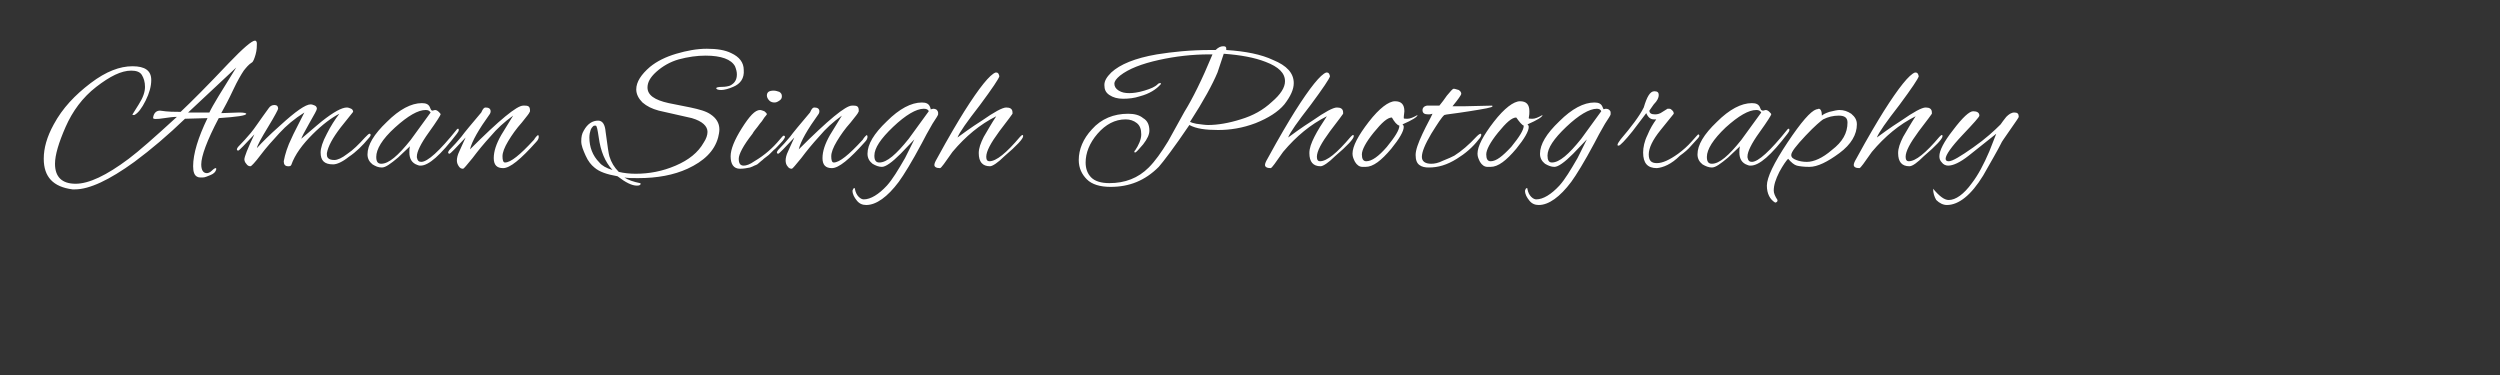 <?xml version="1.0" encoding="utf-8"?>
<!-- Generator: Adobe Illustrator 25.2.1, SVG Export Plug-In . SVG Version: 6.00 Build 0)  -->
<svg version="1.1" id="Layer_1" xmlns="http://www.w3.org/2000/svg" xmlns:xlink="http://www.w3.org/1999/xlink" x="0px" y="0px"
	 viewBox="0 0 400 60" style="enable-background:new 0 0 400 60;" xml:space="preserve">
<rect x="0" y="0" width="400" height="60" fill="#333333" stroke="none"/>
<style type="text/css">
	.st0{fill:#FFFFFF;}
</style>
<path class="st0" d="M35.4,18.1l2.9-0.1c0.7,0,1.1,0.1,1.1,0.2c0,0.3-1.5,0.5-4.4,0.7c-1.9,3.6-2.8,6.1-2.8,7.4
	c0,0.9,0.3,1.4,0.9,1.4c0.2,0,0.5-0.1,0.8-0.4c0.3-0.3,0.5-0.4,0.6-0.4c0.1,0,0.1,0,0.1,0.2c-0.1,0.4-0.4,0.7-0.9,0.9
	c-0.5,0.2-0.9,0.4-1.3,0.4c-0.4,0-0.6,0-0.8-0.1c-0.5-0.2-0.7-0.8-0.7-1.7c0-2,0.8-4.6,2.3-7.7l-3.6,0.1c-2.7,2.6-5.4,4.9-8.1,6.9
	c-4,2.9-7.2,4.4-9.5,4.4c-0.1,0-0.3,0-0.4,0C8.5,29.9,7,28.3,7,25.4c0-1.7,0.5-3.5,1.6-5.5c1.4-2.6,3.4-4.7,5.9-6.6s4.7-2.7,6.7-2.7
	s3,0.7,3,2.2c0,1-0.3,2.1-0.9,3.3c-0.6,1.2-1.2,2-1.8,2.3c-0.1,0-0.1,0-0.2,0s-0.1,0-0.1-0.1l1-1.6c0.7-1.1,1-2,1-2.8
	c0-0.8-0.2-1.4-0.5-1.9s-0.9-0.7-1.7-0.7c-1.6,0-3.4,0.9-5.6,2.6s-3.8,3.9-4.9,6.4s-1.7,4.5-1.7,5.9c0,2.1,1.1,3.2,3.3,3.2
	c2.1,0,4.9-1.3,8.5-4c1.6-1.2,4.1-3.4,7.7-6.7c-0.7,0-1.3,0.1-2,0.2c-1.3,0.2-1.9,0.2-1.8-0.1c0.1-0.7,0.5-1.1,1.1-1.1
	c1.3,0.2,2.4,0.2,3.3,0.2c1.7-1.6,4.3-4.2,7.7-7.8c2.3-2.4,3.7-3.6,4.2-3.6c0.2,0,0.3,0.2,0.3,0.5S41.1,8,40.9,8.7
	c-0.2,0.7-0.4,1.2-0.6,1.3c-0.5,0.3-0.9,0.8-1.3,1.3c-0.4,0.6-1,1.6-1.7,3.1S35.9,17.2,35.4,18.1z M37.8,10.8L30.1,18h1.8
	c0.4,0,0.9,0,1.6,0C34,16.9,35.5,14.5,37.8,10.8z M53.3,26.3c-1.4,0-2-0.6-2-1.9c0-0.7,0.3-1.7,1-3c0.6-1.2,1.3-2.3,2-3.2
	c-1.2,0.6-2.7,1.7-4.3,3.3c-1.6,1.6-2.8,3.2-3.4,4.9c-0.1,0.2-0.3,0.2-0.5,0.2c-0.5,0-0.7-0.3-0.7-0.8c0.2-1.1,0.6-2.4,1.3-3.8
	c0.2-0.5,0.9-1.8,2-4c-1.6,1-2.9,2.1-4,3.3c-1.1,1.2-2.1,2.3-3,3.5s-1.5,1.8-1.6,1.8c-0.3,0-0.5-0.1-0.7-0.4
	c-0.2-0.2-0.3-0.5-0.3-0.7c0-0.4,0.5-1.7,1.6-4l-1.8,1.9c-0.4,0.4-0.7,0.7-0.8,0.7c-0.1,0-0.2-0.1-0.2-0.2s0.1-0.3,0.2-0.4
	c0.7-0.7,1.4-1.5,2-2.2c0.6-0.7,1.5-2.1,2.9-4c0.2-0.3,0.5-0.5,0.9-0.5c0.4,0,0.6,0.2,0.6,0.6c0,0.1-0.5,1.1-1.6,2.9
	c-1.1,1.8-1.7,2.9-1.8,3.4c0.8-0.9,2-2.1,3.7-3.6c2.5-2.3,4.1-3.4,4.9-3.4c0.2,0,0.5,0.1,0.7,0.2s0.3,0.3,0.3,0.5
	c0,0.2-0.4,0.9-1.2,2.3c-0.8,1.4-1.2,2.2-1.3,2.5c2.2-1.9,3.3-2.8,3.3-2.8c1.9-1.5,3.2-2.2,4-2.2c0.2,0,0.5,0.1,0.7,0.2
	c0.2,0.1,0.3,0.3,0.3,0.5c0,0-0.7,0.9-2,2.5c-1.3,1.7-2,3-2.2,4.1c0,0.4,0,0.6,0.2,0.8s0.5,0.3,1,0.3s1.2-0.3,2.1-1
	c0.9-0.6,1.8-1.5,2.8-2.6c0.4-0.4,0.6-0.6,0.7-0.6c0.1,0,0.2,0,0.2,0.2c0,0.1-0.1,0.3-0.3,0.5c-1,1.2-2,2.2-3.2,3
	C54.8,25.9,53.9,26.3,53.3,26.3z M69.2,17.7l0.4-0.1c0.2,0,0.4,0.1,0.6,0.3s0.3,0.3,0.3,0.4c0,0.1-0.6,1.1-1.9,2.9s-1.9,3.1-1.9,3.8
	c0,0.1,0,0.1,0,0.2c0.1,0.5,0.3,0.7,0.7,0.7c1,0,2.9-1.7,5.7-5.2c0.1-0.1,0.1-0.1,0.2-0.1s0.1,0.1,0.1,0.2c0,0.2-0.1,0.3-0.3,0.6
	c-2.6,3.4-4.5,5.1-5.8,5.1c-0.2,0-0.3,0-0.5-0.1c-0.9-0.3-1.3-1-1.3-2c0-0.3,0-0.7,0.1-1l-1.9,1.8c-1.2,1-2,1.6-2.6,1.6
	s-1-0.2-1.5-0.5c-0.5-0.4-0.8-0.9-0.8-1.6c0-1.5,1-3.2,3.1-5.2c2-2,3.9-3,5.6-3c0.7,0,1.1,0.2,1.3,0.7c0.1,0.2,0.1,0.3,0.2,0.4
	C69.1,17.7,69.1,17.7,69.2,17.7z M60.2,25.1c0,0.7,0.2,1.1,0.8,1.1c1.2,0,2.7-1.3,4.7-3.8l3.2-4.4c-0.2-0.3-0.4-0.4-0.8-0.4
	c-1.2,0-2.8,0.9-4.9,2.8S60.2,23.9,60.2,25.1z M77.7,17.2c0.5,0,0.8,0.2,0.8,0.6c0,0.1,0,0.2-0.1,0.4c-1.8,2.5-2.9,4.4-3.2,5.7
	c4.7-4.7,7.5-7,8.5-7c0.1,0,0.2,0,0.3,0c0.6,0,0.8,0.2,0.8,0.8c0,0.1,0,0.2-0.1,0.3c0,0.1-0.4,0.6-1.2,1.6c-0.9,1-1.6,2-2.2,3
	s-0.9,1.8-0.9,2.4s0.1,1,0.4,1c0.9,0,2.4-1.2,4.6-3.6c0,0,0.1-0.1,0.2-0.3c0.3-0.4,0.5-0.5,0.5-0.5s0.1,0.1,0.1,0.3
	c0,0.2-0.1,0.5-0.4,0.8c-2.5,2.8-4.2,4.2-5.3,4.2c-1,0-1.5-0.5-1.5-1.6c0-1.1,0.4-2.3,1.2-3.7l1.9-3.1c-1.4,1-2.6,2.1-3.6,3.3
	c-1.1,1.2-2,2.3-2.9,3.5c-0.9,1.1-1.4,1.7-1.5,1.7c-0.3,0-0.5-0.1-0.7-0.4s-0.3-0.6-0.3-0.9c0-0.4,0.1-0.9,0.4-1.5
	c0.3-0.6,0.6-1.4,1-2.2l-1.8,1.9c-0.4,0.4-0.7,0.7-0.8,0.7s-0.2-0.1-0.2-0.2c0-0.1,0.1-0.3,0.2-0.4c0.7-0.7,1.4-1.5,1.9-2.1
	c0.5-0.7,1.6-2,3.2-3.9C77.3,17.3,77.5,17.2,77.7,17.2L77.7,17.2z M117.3,13.9c-0.7,0.3-1.4,0.5-1.9,0.5c-0.5,0-0.8-0.1-0.8-0.3
	c0-0.1,0.3-0.2,0.9-0.2c0.6,0,1-0.1,1.3-0.2c0.8-0.4,1.1-1,1.1-1.8c0-0.4-0.1-0.8-0.3-1.3c-0.6-1.1-2.2-1.7-4.7-1.7
	c-1.4,0-2.8,0.2-4.3,0.6c-1.4,0.4-2.6,1.1-3.6,2c-1,0.9-1.4,1.7-1.4,2.5c0,1.2,1.1,2,3.4,2.5l3.5,0.7c1.4,0.3,2.5,0.6,3.2,1.1
	c0.9,0.6,1.4,1.4,1.4,2.4c0,0.4-0.1,0.9-0.2,1.3c-0.6,2.2-2.3,3.8-4.9,5c-2.2,1-4.8,1.5-7.9,1.5c-0.9,0-1.6,0-2.2-0.1
	c0.6,0.4,1.5,0.7,2.5,0.9c0.1,0,0.1,0.1,0.1,0.1c0,0.2-0.2,0.3-0.6,0.3c-0.8,0-1.8-0.5-3.1-1.5c-1.7-0.3-2.9-0.7-3.7-1.4
	c-0.5-0.4-1-1-1.4-1.9S93,23.3,93,22.6c0-0.7,0.1-1.2,0.4-1.7c0.6-1.1,1.4-1.6,2.3-1.6c0.7,0,1.1,0.6,1.2,1.8
	c0.3,2.3,0.5,3.6,0.6,3.9c0.3,1,0.8,1.8,1.5,2.5c0.8,0.2,1.8,0.3,2.7,0.3c2.2,0,4.3-0.4,6.4-1.3s3.6-2.1,4.5-3.7
	c0.4-0.6,0.6-1.2,0.6-1.7c0-0.9-0.8-1.7-2.5-2.2l-5.3-1.2c-1.1-0.3-1.9-0.7-2.6-1.3c-0.6-0.6-1-1.3-1-2.1c0-1.2,0.8-2.4,2.2-3.6
	c1.1-0.9,2.5-1.6,4.2-2.1s3.3-0.8,4.9-0.8s2.9,0.2,3.9,0.7c1.3,0.6,2,1.5,2,2.7C119.1,12.5,118.5,13.4,117.3,13.9z M98,27.2
	c-1.2-1.3-1.9-3-2.2-5.2c-0.2-1.3-0.3-1.9-0.5-1.9s-0.3,0-0.4,0.1c-0.1,0.1-0.3,0.3-0.4,0.6c-0.1,0.3-0.2,0.7-0.2,1.2
	c0,1.5,0.5,2.9,1.6,4C96.3,26.5,97,26.9,98,27.2z M124.7,14.7c0.3,0.2,0.4,0.4,0.4,0.7c0,0.3-0.1,0.5-0.4,0.7s-0.5,0.3-0.8,0.3
	c-0.3,0-0.6-0.1-0.8-0.3s-0.4-0.5-0.4-0.8c0-0.6,0.4-0.8,1.1-0.8C124.1,14.5,124.4,14.6,124.7,14.7z M118.4,27c-1,0-1.5-0.7-1.5-2
	c0-1.1,0.6-2.6,1.8-4.5c1.2-1.9,2.1-2.9,2.9-2.9c0.2,0,0.4,0.1,0.7,0.2c0.2,0.2,0.4,0.3,0.4,0.5c-0.1,0.1-0.2,0.3-0.4,0.5
	c-0.1,0.2-0.3,0.4-0.4,0.6c-0.2,0.2-0.4,0.5-0.7,0.9s-0.6,0.7-0.8,1.1c-1.5,1.9-2.2,3.3-2.2,4c0,0.7,0.2,1.1,0.8,1.1
	c0.4,0,1-0.2,1.7-0.7c1.7-1,3-2.2,4-3.4c0.4-0.5,0.6-0.7,0.7-0.7s0.2,0.1,0.2,0.2s-0.2,0.5-0.7,1c-0.5,0.5-0.8,0.9-1.1,1.1
	c-0.3,0.3-0.5,0.5-0.6,0.6c-0.1,0.1-0.3,0.3-0.6,0.5c-0.3,0.2-0.5,0.4-0.6,0.5c-0.1,0.1-0.3,0.2-0.6,0.5s-0.5,0.3-0.7,0.4
	c-0.2,0.1-0.4,0.2-0.7,0.3C119.5,26.9,119,27,118.4,27L118.4,27z M130.3,17.2c0.5,0,0.8,0.2,0.8,0.6c0,0.1,0,0.2-0.1,0.4
	c-1.8,2.5-2.9,4.4-3.2,5.7c4.7-4.7,7.5-7,8.5-7c0.1,0,0.2,0,0.3,0c0.6,0,0.8,0.2,0.8,0.8c0,0.1,0,0.2-0.1,0.3c0,0.1-0.4,0.6-1.2,1.6
	c-0.9,1-1.6,2-2.2,3c-0.6,1-0.9,1.8-0.9,2.4s0.1,1,0.4,1c0.9,0,2.4-1.2,4.6-3.6c0,0,0.1-0.1,0.2-0.3c0.3-0.4,0.5-0.5,0.5-0.5
	s0.1,0.1,0.1,0.3c0,0.2-0.1,0.5-0.4,0.8c-2.5,2.8-4.2,4.2-5.3,4.2c-1,0-1.5-0.5-1.5-1.6c0-1.1,0.4-2.3,1.2-3.7l1.9-3.1
	c-1.4,1-2.6,2.1-3.6,3.3c-1.1,1.2-2,2.3-2.9,3.5c-0.9,1.1-1.4,1.7-1.5,1.7c-0.3,0-0.5-0.1-0.7-0.4c-0.2-0.2-0.3-0.6-0.3-0.9
	c0-0.4,0.1-0.9,0.4-1.5c0.3-0.6,0.6-1.4,1-2.2l-1.8,1.9c-0.4,0.4-0.7,0.7-0.8,0.7c-0.1,0-0.2-0.1-0.2-0.2c0-0.1,0.1-0.3,0.2-0.4
	c0.7-0.7,1.4-1.5,1.9-2.1c0.5-0.7,1.6-2,3.2-3.9C129.9,17.3,130.1,17.2,130.3,17.2L130.3,17.2z M148.9,17.5l0.4-0.1
	c0.3,0,0.5,0.1,0.6,0.2s0.2,0.3,0.2,0.4s0,0.2,0,0.3s-0.3,0.6-0.9,1.5c-0.7,1.2-1.3,2.3-1.7,3.1c-1.6,3-2.9,5.1-3.7,6.2
	c-1.8,2.4-3.6,3.7-5.2,3.7c-0.6,0-1.1-0.2-1.5-0.7c-0.4-0.5-0.7-1-0.7-1.6c0.1-0.2,0.1-0.4,0.3-0.4c0.1,0,0.1,0.1,0.1,0.2
	c0.1,0.5,0.3,0.9,0.6,1.2c0.3,0.3,0.6,0.4,0.8,0.4c1.1,0,2.4-0.8,3.7-2.2c0.9-1,1.8-2.5,2.9-4.4l1.5-3l-2.2,2.3
	c-1.4,1.4-2.4,2.1-3,2.1c-0.5,0-1-0.2-1.5-0.5c-0.5-0.4-0.8-0.9-0.8-1.6c0-1.5,1-3.2,3.1-5.2c2-2,3.9-3,5.6-3c0.7,0,1.1,0.2,1.3,0.7
	c0.1,0.2,0.1,0.3,0.1,0.4C148.8,17.5,148.8,17.5,148.9,17.5L148.9,17.5z M139.9,24.9c0,0.7,0.2,1.1,0.8,1.1c1.2,0,2.7-1.3,4.7-3.8
	l3.2-4.4c-0.1-0.3-0.4-0.4-0.8-0.4c-1.2,0-2.9,1-4.9,2.9C140.9,22.2,139.9,23.7,139.9,24.9z M158.4,26.6c-1.2,0-1.8-0.7-1.8-2.1
	c0-0.8,0.3-1.6,0.8-2.6c0.6-1,1.2-2.1,2-3.3c-2.6,1.3-4.9,3.2-7,5.7c-1.2,1.7-1.8,2.6-2,2.6c-0.6,0-0.9-0.2-0.9-0.5
	c0-0.2,0.1-0.5,0.4-1c1.9-3.5,3.4-6,4.4-7.6c2.4-3.8,4.1-5.9,5-6.2c0,0,0.1,0,0.1,0c0.3,0,0.4,0.2,0.5,0.6c-0.1,0.4-1.1,1.9-3.1,4.6
	c-2.1,2.7-3.3,4.4-3.6,5.2c0.7-0.5,2-1.5,3.9-2.7c2-1.4,3.3-2.1,3.9-2.1c0.6,0,1,0.2,1,0.8c0,0.1,0,0.1,0,0.2c0,0-0.7,1-2.1,2.8
	c-1.4,1.9-2.1,3.2-2.1,4.1c0,0.5,0.2,0.7,0.5,0.7c1.1,0,2.7-1.3,4.9-3.9c0.2-0.2,0.3-0.3,0.4-0.3s0.1,0.1,0.1,0.2c0,0.4-1,1.5-3,3.2
	C159.7,26,158.8,26.6,158.4,26.6L158.4,26.6z M207,13.3c0,1-0.5,2.1-1.5,3.4c-1,1.2-2.6,2.2-4.6,3c-2.1,0.8-4.1,1.1-6,1.1
	c-2,0-3.5-0.2-4.6-0.8c-2.5,3.7-4.2,5.9-4.9,6.7c-2.2,2.2-4.7,3.2-7.7,3.2c-1.7,0-3-0.4-3.8-1.2c-0.8-0.8-1.3-1.8-1.3-3.1
	c0-1.7,0.7-3.4,2.1-4.9c1.5-1.7,3.5-2.5,5.8-2.5c1,0,1.8,0.2,2.4,0.7c0.7,0.4,1,1.1,1,2c0,0.6-0.3,1.3-1,2.2
	c-0.7,0.8-1.1,1.3-1.3,1.3c0,0-0.1,0-0.1-0.1s0-0.2,0.1-0.2c0.6-0.9,1-1.8,1-2.6s-0.2-1.4-0.7-1.8s-1.1-0.6-1.8-0.6
	c-1.7,0-3.2,0.8-4.5,2.3c-1.3,1.5-1.9,3.1-1.9,4.6c0,1,0.3,1.8,0.9,2.4c0.6,0.6,1.6,0.9,2.9,0.9c2.5,0,4.6-0.8,6.3-2.5
	c1-1,2-2.4,3.1-4.2l2.6-4.7c1.3-2.1,2.8-5.1,4.5-9.2h-0.5c-2.7,0-5.4,0.3-8.1,0.9s-4.8,1.4-6.2,2.5c-0.6,0.5-0.9,0.9-0.9,1.3
	c0,0.4,0.2,0.8,0.7,1.1s1,0.4,1.7,0.4c0.6,0,1.4-0.1,2.4-0.4s1.7-0.6,2.1-1c0.2-0.2,0.3-0.2,0.4-0.2c0.2,0,0.2,0.1,0.1,0.2
	c-0.7,0.8-1.8,1.5-3.3,1.9c-0.9,0.3-1.8,0.4-2.7,0.4s-1.6-0.2-2.2-0.6s-0.8-0.9-0.8-1.6s0.4-1.3,1.1-2c1.4-1.3,3.8-2.3,7.3-2.9
	c2.5-0.4,5.3-0.7,8.6-0.7h0.8c0.4-0.4,0.8-0.6,1.2-0.6s0.5,0.1,0.5,0.4c0,0.1,0,0.1,0,0.2c3.1,0.2,5.6,0.7,7.5,1.6
	C205.9,10.5,207,11.7,207,13.3L207,13.3z M205.6,13c0-1.3-1-2.3-3.1-3.1c-1.8-0.7-4-1.1-6.7-1.3l-1,3c-0.8,1.9-2.2,4.5-4.4,7.9
	c0.2,0.1,0.5,0.2,1,0.3c0.8,0.1,1.4,0.2,1.9,0.2c1.5,0,3.3-0.3,5.2-0.9c2-0.6,3.6-1.5,5-2.8C204.9,15.1,205.6,14,205.6,13L205.6,13z
	 M211.3,26.6c-1.2,0-1.8-0.7-1.8-2.1c0-0.8,0.3-1.6,0.8-2.6c0.5-1,1.2-2.1,2-3.3c-2.6,1.3-4.9,3.2-7,5.7c-1.2,1.7-1.8,2.6-2,2.6
	c-0.6,0-0.9-0.2-0.9-0.5c0-0.2,0.1-0.5,0.4-1c1.9-3.5,3.4-6,4.4-7.6c2.4-3.8,4.1-5.9,5-6.2c0,0,0.1,0,0.1,0c0.3,0,0.4,0.2,0.5,0.6
	c-0.1,0.4-1.1,1.9-3.1,4.6c-2.1,2.7-3.3,4.4-3.6,5.2c0.7-0.5,2-1.5,3.9-2.7c2-1.4,3.3-2.1,3.9-2.1s1,0.2,1,0.8c0,0.1,0,0.1,0,0.2
	c0,0-0.7,1-2.1,2.8c-1.4,1.9-2.1,3.2-2.1,4.1c0,0.5,0.2,0.7,0.5,0.7c1.1,0,2.7-1.3,4.9-3.9c0.2-0.2,0.3-0.3,0.4-0.3s0.1,0.1,0.1,0.2
	c0,0.4-1,1.5-3,3.2C212.6,26,211.7,26.6,211.3,26.6L211.3,26.6z M224.6,20.3c0,0.7-0.7,1.9-2,3.5c-1.6,1.9-2.9,2.9-4.1,2.9h-0.5
	c-0.5,0-0.9-0.3-1.2-0.8c-0.2-0.4-0.4-0.8-0.4-1.3c0-1.2,0.9-2.9,2.6-5.1s3.2-3.3,4.2-3.3c1,0,1.5,0.5,1.5,1.6
	c0,0.3-0.1,0.6-0.1,1.1c0,0.1,0.2,0.1,0.6,0.1s0.9-0.2,1.6-0.6c0,0.3-0.8,0.8-2.4,1.5C224.6,20.1,224.6,20.2,224.6,20.3L224.6,20.3z
	 M222.7,18.8c-0.7,0-1.6,0.8-2.9,2.4s-1.9,2.8-1.9,3.5s0.2,1.1,0.7,1.1c0.9,0,2-0.8,3.3-2.3c1.3-1.6,2-2.7,2-3.4
	C223.5,20,223.1,19.5,222.7,18.8z M234.4,17l4.3-0.1c0.1,0,0.1,0.1,0.1,0.1c0,0.2-1.2,0.4-3.7,0.8s-3.8,0.5-4,0.6
	c-0.4,0.3-1.1,1.4-2.1,3c-1,1.7-1.5,2.9-1.5,3.7c0,0.7,0.5,1.1,1.5,1.1c0.5,0,1.1-0.1,1.9-0.5c0.8-0.3,1.4-0.6,1.8-0.8
	c1.1-0.7,2.3-1.7,3.6-3.1c0.3-0.3,0.5-0.4,0.6-0.4c0.1,0,0.1,0.1,0.1,0.2c0,0.1-0.1,0.4-0.4,0.7c-1,1.3-2.2,2.3-3.5,3.1
	c-1.6,1-3,1.4-4.5,1.4c-0.6,0-1.1-0.1-1.5-0.4c-0.4-0.3-0.6-0.8-0.6-1.6s0.4-1.9,1.1-3.4s1.3-2.5,1.6-3.2c-0.3,0.1-0.5,0.1-0.7,0.1
	c-0.6,0-0.9-0.2-0.9-0.7c0-0.3,0.2-0.6,0.7-0.7c0.1,0,0.2,0,0.3,0h1.7c0.4-0.5,0.8-1,1.2-1.6c0.6-0.7,0.9-1.1,1.1-1.1
	c0.2,0,0.4,0.1,0.8,0.2c0.3,0.2,0.4,0.4,0.4,0.6s-0.5,0.9-1.4,2C232.8,17,233.5,17,234.4,17z M244.6,20.3c0,0.7-0.7,1.9-2,3.5
	c-1.6,1.9-2.9,2.9-4.1,2.9h-0.5c-0.5,0-0.9-0.3-1.2-0.8c-0.2-0.4-0.4-0.8-0.4-1.3c0-1.2,0.9-2.9,2.6-5.1c1.7-2.2,3.2-3.3,4.2-3.3
	c1,0,1.5,0.5,1.5,1.6c0,0.3,0,0.6-0.1,1.1c0,0.1,0.2,0.1,0.6,0.1c0.4,0,0.9-0.2,1.6-0.6c0,0.3-0.8,0.8-2.4,1.5
	C244.6,20.1,244.6,20.2,244.6,20.3L244.6,20.3z M242.6,18.8c-0.7,0-1.6,0.8-2.9,2.4s-1.9,2.8-1.9,3.5s0.2,1.1,0.7,1.1
	c0.9,0,1.9-0.8,3.3-2.3c1.3-1.6,2-2.7,2-3.4C243.5,20,243.1,19.5,242.6,18.8z M256.5,17.5l0.4-0.1c0.3,0,0.5,0.1,0.6,0.2
	c0.2,0.2,0.2,0.3,0.2,0.4s0,0.2,0,0.3s-0.3,0.6-0.9,1.5c-0.7,1.2-1.3,2.3-1.7,3.1c-1.6,3-2.9,5.1-3.7,6.2c-1.8,2.4-3.6,3.7-5.2,3.7
	c-0.6,0-1.1-0.2-1.5-0.7c-0.4-0.5-0.7-1-0.7-1.6c0.1-0.2,0.1-0.4,0.3-0.4c0.1,0,0.1,0.1,0.1,0.2c0.1,0.5,0.3,0.9,0.6,1.2
	c0.3,0.3,0.6,0.4,0.8,0.4c1.1,0,2.4-0.8,3.7-2.2c0.9-1,1.8-2.5,2.9-4.4l1.5-3l-2.2,2.3c-1.4,1.4-2.4,2.1-3,2.1c-0.5,0-1-0.2-1.5-0.5
	c-0.5-0.4-0.8-0.9-0.8-1.6c0-1.5,1-3.2,3.1-5.2c2-2,3.9-3,5.6-3c0.7,0,1.1,0.2,1.3,0.7c0.1,0.2,0.1,0.3,0.2,0.4
	C256.5,17.5,256.5,17.5,256.5,17.5L256.5,17.5z M247.6,24.9c0,0.7,0.2,1.1,0.7,1.1c1.2,0,2.7-1.3,4.7-3.8l3.2-4.4
	c-0.1-0.3-0.4-0.4-0.7-0.4c-1.2,0-2.9,1-4.9,2.9C248.6,22.2,247.6,23.7,247.6,24.9L247.6,24.9z M265.1,26.9c-1.5,0-2.2-0.8-2.2-2.5
	c0-0.8,0.2-1.8,0.7-2.8c0.4-1,0.9-1.8,1.4-2.5c-0.1,0-0.2,0-0.4,0c-0.5,0-0.9-0.3-1.2-1l-2.2,2.9c-1.2,1.5-2,2.3-2.2,2.3
	c-0.1,0-0.2,0-0.2-0.1c0-0.2,0.2-0.5,0.5-0.9c1.7-2,3-3.7,3.7-5.1c0.5-1.7,1-2.6,1.7-2.6c0.5,0,0.7,0.2,0.7,0.6
	c0,0.4-0.2,0.9-0.8,1.5l-0.7,1c0,0.4,0.3,0.6,0.9,0.6c0.4,0,0.8-0.1,1.2-0.4l0.8-0.5c0,0,0.1,0,0.3,0c0.2,0,0.3,0.1,0.5,0.3
	c0.2,0.2,0.2,0.4,0.2,0.5l-2.1,2.6c-1.3,1.6-1.9,2.9-1.9,3.9c0,1,0.4,1.4,1.3,1.4c0.9,0,2-0.5,3.4-1.5c0.8-0.6,1.5-1.2,2.2-2
	c0.6-0.7,1-1.1,1-1.1c0.1,0,0.2,0.1,0.2,0.2c0,0.1-0.1,0.3-0.3,0.5l-1,1.1c-0.5,0.6-1.1,1.1-1.8,1.6
	C267.4,26.3,266.1,26.8,265.1,26.9z M282.1,17.7l0.4-0.1c0.2,0,0.4,0.1,0.6,0.3s0.3,0.3,0.3,0.4s-0.6,1.1-1.9,2.9s-1.9,3.1-1.9,3.8
	c0,0.1,0,0.1,0,0.2c0.1,0.5,0.3,0.7,0.7,0.7c1,0,2.9-1.7,5.7-5.2c0.1-0.1,0.1-0.1,0.2-0.1c0.1,0,0.1,0.1,0.1,0.2
	c0,0.2-0.1,0.3-0.3,0.6c-2.6,3.4-4.5,5.1-5.9,5.1c-0.2,0-0.3,0-0.5-0.1c-0.9-0.3-1.3-1-1.3-2c0-0.3,0-0.7,0.1-1l-1.9,1.8
	c-1.2,1-2,1.6-2.6,1.6c-0.5,0-1-0.2-1.5-0.5c-0.5-0.4-0.8-0.9-0.8-1.6c0-1.5,1-3.2,3.1-5.2c2-2,3.9-3,5.6-3c0.7,0,1.1,0.2,1.3,0.7
	c0.1,0.2,0.1,0.3,0.2,0.4C282,17.7,282,17.7,282.1,17.7z M273.1,25.1c0,0.7,0.2,1.1,0.8,1.1c1.2,0,2.7-1.3,4.7-3.8l3.2-4.4
	c-0.2-0.3-0.4-0.4-0.8-0.4c-1.2,0-2.8,0.9-4.9,2.8C274.1,22.3,273.1,23.9,273.1,25.1z M297.1,19.9c0,1.6-0.9,3.2-2.8,4.6
	c-1.9,1.4-3.5,2.2-4.8,2.2c-0.9,0-1.6-0.1-2-0.2c-0.4-0.1-0.9-0.5-1.4-1.1c-0.3,0.3-0.8,1-1.4,2.1c-0.6,1.2-0.9,2.1-0.9,3
	c0,0.4,0.2,0.9,0.6,1.5c0,0.1,0,0.2-0.1,0.3s-0.2,0.1-0.2,0.1c0,0-0.1,0-0.1,0c-0.8-0.5-1.3-1.4-1.3-2.7s1.1-3.6,3.3-6.9
	c2.2-3.3,3.7-5,4.6-5.3c0.2,0,0.3-0.1,0.4-0.1c0.3,0,0.5,0.4,0.5,1.1c0.2-0.2,0.6-0.4,1.2-0.6c0.8-0.2,1.3-0.3,1.6-0.3
	c0.7,0,1.3,0.2,1.9,0.6C296.8,18.7,297.1,19.2,297.1,19.9L297.1,19.9z M295.6,19.6c0-0.8-0.5-1.1-1.4-1.1c-0.9,0-1.7,0.2-2.5,0.6
	c-0.3,0.2-1.3,1-2.8,2.6s-2.3,2.6-2.3,3.1c0,0.4,0.3,0.6,0.8,0.8s1.1,0.3,1.7,0.3c1.1,0,2.5-0.6,4-1.9
	C294.8,22.7,295.6,21.3,295.6,19.6z M305.5,26.6c-1.2,0-1.8-0.7-1.8-2.1c0-0.8,0.3-1.6,0.8-2.6c0.6-1,1.2-2.1,2-3.3
	c-2.6,1.3-4.9,3.2-7,5.7c-1.2,1.7-1.8,2.6-2,2.6c-0.6,0-0.9-0.2-0.9-0.5c0-0.2,0.1-0.5,0.4-1c1.9-3.5,3.4-6,4.4-7.6
	c2.4-3.8,4.1-5.9,5-6.2c0,0,0.1,0,0.1,0c0.3,0,0.4,0.2,0.5,0.6c-0.1,0.4-1.1,1.9-3.1,4.6c-2.1,2.7-3.3,4.4-3.6,5.2
	c0.7-0.5,2-1.5,3.9-2.7c2-1.4,3.3-2.1,3.9-2.1c0.6,0,1,0.2,1,0.8c0,0.1,0,0.1,0,0.2c0,0-0.7,1-2.1,2.8c-1.4,1.9-2.1,3.2-2.1,4.1
	c0,0.5,0.2,0.7,0.5,0.7c1.1,0,2.7-1.3,4.9-3.9c0.2-0.2,0.3-0.3,0.4-0.3s0.1,0.1,0.1,0.2c0,0.4-1,1.5-3,3.2
	C306.8,26,306,26.6,305.5,26.6z M309.3,30.2c1,1.2,1.8,1.8,2.5,1.8c1.1,0,2.4-0.9,3.7-2.7c1-1.3,1.9-3,2.8-5.1l1.1-2.8l-4.4,3.5
	c-1.4,1.1-2.5,1.6-3.3,1.6c-0.4,0-0.8-0.2-1-0.5c-0.3-0.3-0.4-0.6-0.4-1c0-0.9,0.7-2.3,2.2-4.2c1.5-2,2.6-3,3.2-3s1,0.2,1,0.7
	c0,0.2-0.9,1.2-2.7,3.1c-1.8,1.9-2.7,3.2-2.7,3.8c0,0.3,0.2,0.4,0.5,0.4c0.6,0,1.9-0.8,3.9-2.2s3.4-2.7,4.4-3.7
	c0.2-0.3,0.5-0.7,0.9-1.2c0.4-0.4,0.8-0.7,1.3-0.7c0.5,0,0.7,0.2,0.7,0.7c0,0.1-0.5,0.8-1.4,2.1c-0.9,1.3-1.4,2-1.4,2.1
	c-0.6,1.2-1.6,2.9-2.9,5.2c-1.9,3.1-3.9,4.7-5.8,4.7c-0.6,0-1.2-0.3-1.7-0.8C309.5,31.5,309.3,30.9,309.3,30.2z M-8-21.3"/>
</svg>
